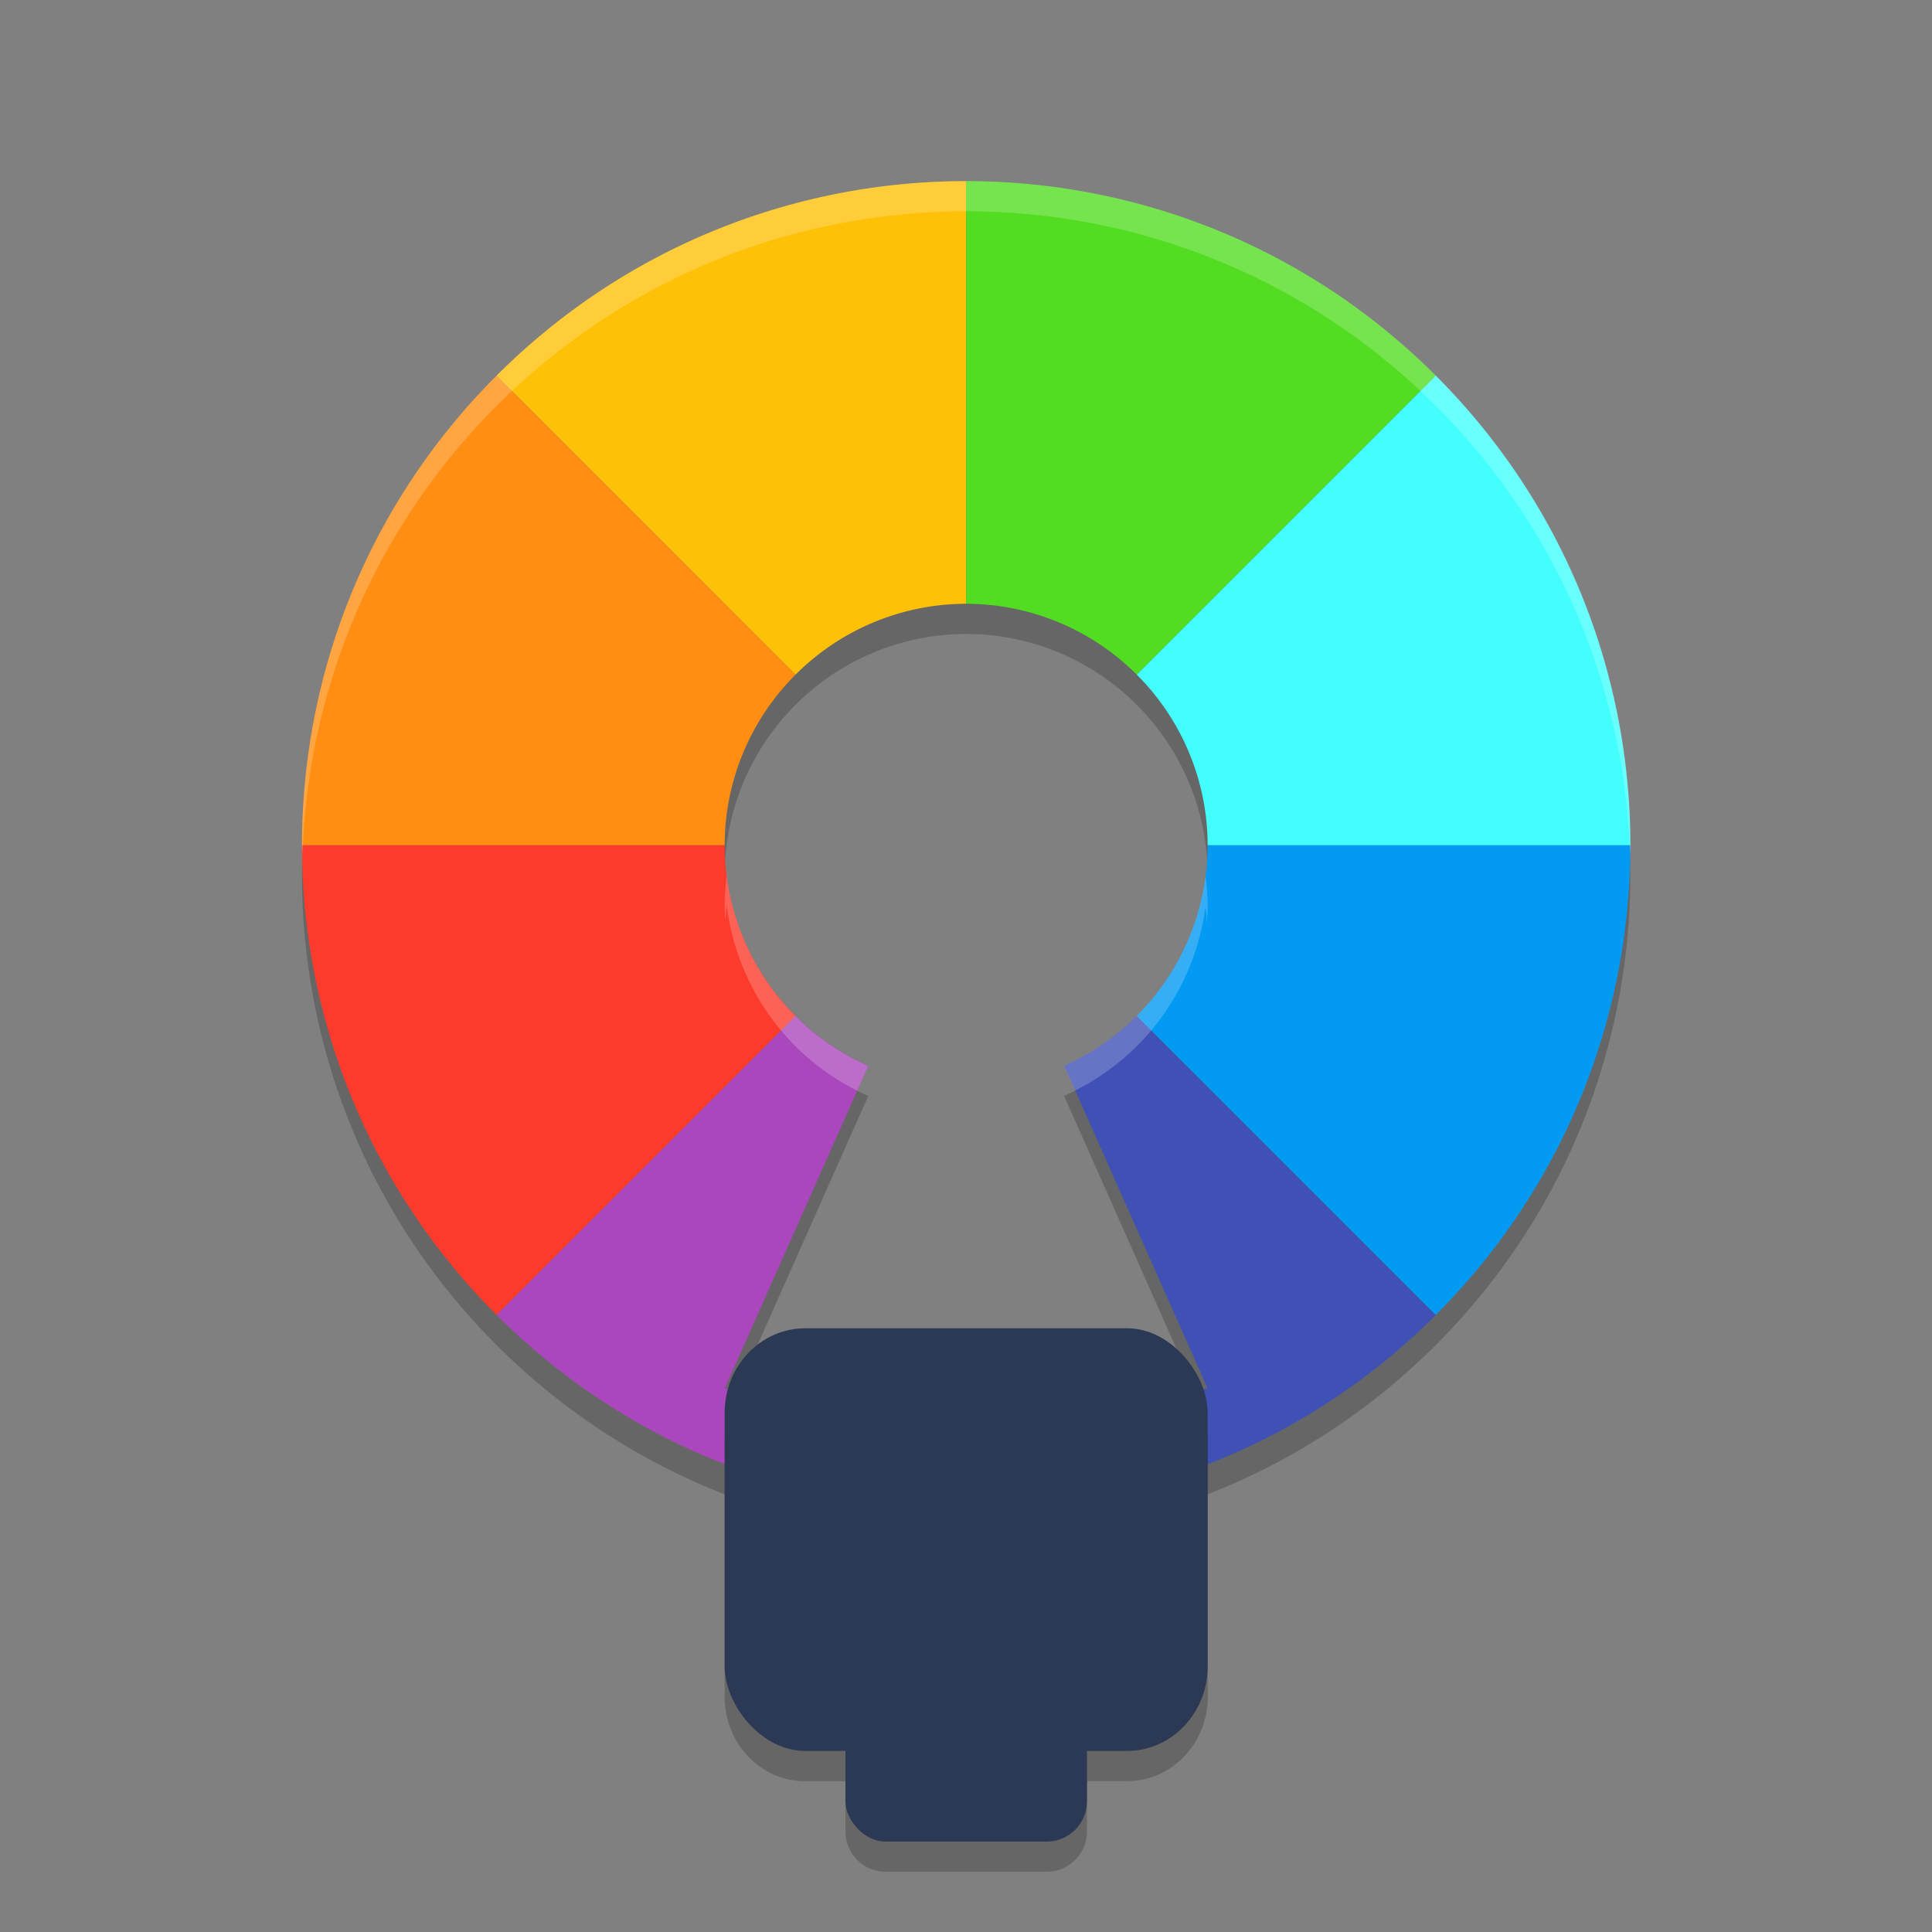 <?xml version="1.0" encoding="UTF-8" standalone="no"?>
<svg
   width="16"
   height="16"
   version="1"
   id="svg12"
   sodipodi:docname="openrgb.svg"
   inkscape:version="1.4 (e7c3feb100, 2024-10-09)"
   xmlns:inkscape="http://www.inkscape.org/namespaces/inkscape"
   xmlns:sodipodi="http://sodipodi.sourceforge.net/DTD/sodipodi-0.dtd"
   xmlns="http://www.w3.org/2000/svg"
   xmlns:svg="http://www.w3.org/2000/svg">
  <rect width="100%" height="100%" fill="#808080" stroke="none"/>
  <defs
     id="defs12" />
  <sodipodi:namedview
     id="namedview12"
     pagecolor="#ffffff"
     bordercolor="#000000"
     borderopacity="0.25"
     inkscape:showpageshadow="2"
     inkscape:pageopacity="0.0"
     inkscape:pagecheckerboard="0"
     inkscape:deskcolor="#d1d1d1"
     inkscape:zoom="33.14563"
     inkscape:cx="8.7794379"
     inkscape:cy="6.5166962"
     inkscape:window-width="1920"
     inkscape:window-height="996"
     inkscape:window-x="0"
     inkscape:window-y="0"
     inkscape:window-maximized="1"
     inkscape:current-layer="svg12" />
  <g
     id="g12"
     transform="matrix(1.077,0,0,1.077,-8.269,-3.885)">
    <path
       style="opacity:0.2;stroke-width:0.232"
       d="m 15.107,5.232 c -1.307,0 -2.614,0.499 -3.611,1.496 C 10.499,7.726 10,9.032 10,10.339 c 0,1.307 0.499,2.614 1.496,3.611 0.997,0.997 2.304,1.496 3.611,1.496 1.307,0 2.614,-0.499 3.611,-1.496 0.997,-0.997 1.496,-2.304 1.496,-3.611 0,-1.307 -0.499,-2.614 -1.496,-3.611 -0.997,-0.997 -2.304,-1.496 -3.611,-1.496 z m 0,3.25 a 1.857,1.857 0 0 1 1.312,0.545 1.857,1.857 0 0 1 0.545,1.312 1.857,1.857 0 0 1 -0.545,1.312 1.857,1.857 0 0 1 -0.559,0.383 l 1.104,2.484 H 15.107 13.25 l 1.104,-2.483 A 1.857,1.857 0 0 1 13.795,11.651 1.857,1.857 0 0 1 13.25,10.339 1.857,1.857 0 0 1 13.795,9.027 1.857,1.857 0 0 1 15.107,8.482 Z"
       id="path1" />
    <path
       style="fill:#ffc107;stroke-width:0.232"
       d="m 15.107,5 c -1.307,0 -2.614,0.499 -3.611,1.496 l 2.299,2.299 A 1.857,1.857 0 0 1 15.107,8.25 Z"
       id="path2" />
    <path
       style="fill:#53dd22;stroke-width:0.232"
       d="m 15.107,5 v 3.25 a 1.857,1.857 0 0 1 1.312,0.545 L 18.718,6.496 C 17.721,5.499 16.414,5 15.107,5 Z"
       id="path3" />
    <path
       style="fill:#ab47bc;stroke-width:0.232"
       d="m 13.795,11.419 -2.299,2.299 c 0.997,0.997 2.304,1.496 3.611,1.496 V 14.286 H 13.25 l 1.104,-2.483 a 1.857,1.857 0 0 1 -0.559,-0.384 z"
       id="path4" />
    <path
       style="fill:#3f51b5;stroke-width:0.232"
       d="M 16.419,11.419 A 1.857,1.857 0 0 1 15.861,11.802 l 1.104,2.484 h -1.857 v 0.929 c 1.307,0 2.614,-0.499 3.611,-1.496 z"
       id="path5" />
    <path
       style="fill:#42fffd;stroke-width:0.232"
       d="m 18.718,6.496 -2.299,2.299 a 1.857,1.857 0 0 1 0.545,1.312 h 3.25 c 0,-1.307 -0.499,-2.614 -1.496,-3.611 z"
       id="path6" />
    <path
       style="fill:#039af4;stroke-width:0.232"
       d="m 16.964,10.107 a 1.857,1.857 0 0 1 -0.545,1.312 l 2.299,2.299 c 0.997,-0.997 1.496,-2.304 1.496,-3.611 z"
       id="path7" />
    <path
       style="fill:#ff8e13;stroke-width:0.232"
       d="M 11.496,6.496 C 10.499,7.493 10,8.8 10,10.107 h 3.25 a 1.857,1.857 0 0 1 0.545,-1.312 z"
       id="path8" />
    <path
       style="fill:#fd3b2d;stroke-width:0.232"
       d="m 10,10.107 c 0,1.307 0.499,2.614 1.496,3.611 l 2.299,-2.299 A 1.857,1.857 0 0 1 13.25,10.107 Z"
       id="path9" />
    <path
       style="opacity:0.2;fill:#ffffff;stroke-width:0.232"
       d="M 15.107,5 C 13.8,5 12.493,5.499 11.496,6.496 10.499,7.493 10,8.8 10,10.107 c 0,0.026 0.002,0.053 0.004,0.079 0.038,-1.255 0.534,-2.499 1.493,-3.458 0.997,-0.997 2.304,-1.496 3.611,-1.496 1.307,0 2.614,0.499 3.611,1.496 0.958,0.958 1.455,2.202 1.493,3.458 0.001,-0.026 0.004,-0.053 0.004,-0.079 0,-1.307 -0.499,-2.614 -1.496,-3.611 C 17.721,5.499 16.414,5 15.107,5 Z m -1.841,5.337 a 1.857,1.857 0 0 0 -0.016,0.235 1.857,1.857 0 0 0 0.006,0.12 1.857,1.857 0 0 1 0.01,-0.122 1.857,1.857 0 0 0 0.529,1.083 1.857,1.857 0 0 0 0.474,0.341 l 0.084,-0.19 a 1.857,1.857 0 0 1 -0.559,-0.384 1.857,1.857 0 0 1 -0.529,-1.083 z m 3.682,0.005 a 1.857,1.857 0 0 1 -0.529,1.077 1.857,1.857 0 0 1 -0.559,0.383 l 0.085,0.191 a 1.857,1.857 0 0 0 0.474,-0.341 1.857,1.857 0 0 0 0.529,-1.077 1.857,1.857 0 0 1 0.01,0.131 1.857,1.857 0 0 0 0.006,-0.134 1.857,1.857 0 0 0 -0.016,-0.229 z M 13.457,14.286 13.25,14.75 h 0.103 l 0.103,-0.232 h 1.65 1.651 L 16.861,14.75 h 0.103 L 16.758,14.286 h -1.651 z"
       id="path10" />
    <path
       style="opacity:0.2;stroke-width:0.232"
       d="m 13.869,14.054 c -0.343,0 -0.619,0.29 -0.619,0.65 v 1.95 c 0,0.36 0.276,0.65 0.619,0.65 h 0.31 v 0.387 C 14.179,17.862 14.317,18 14.488,18 h 1.238 c 0.171,0 0.31,-0.138 0.31,-0.31 v -0.387 h 0.31 c 0.343,0 0.619,-0.29 0.619,-0.65 v -1.95 c 0,-0.36 -0.276,-0.65 -0.619,-0.65 z"
       id="path11" />
    <rect
       style="fill:#2b3955;fill-opacity:1;stroke-width:0.232"
       width="3.714"
       height="3.25"
       x="13.25"
       y="13.821"
       rx="0.619"
       ry="0.65"
       id="rect11" />
    <rect
       style="fill:#2b3955;fill-opacity:1;stroke-width:0.232"
       width="1.857"
       height="1.857"
       x="14.179"
       y="15.911"
       rx="0.309"
       ry="0.309"
       id="rect12" />
  </g>
</svg>
